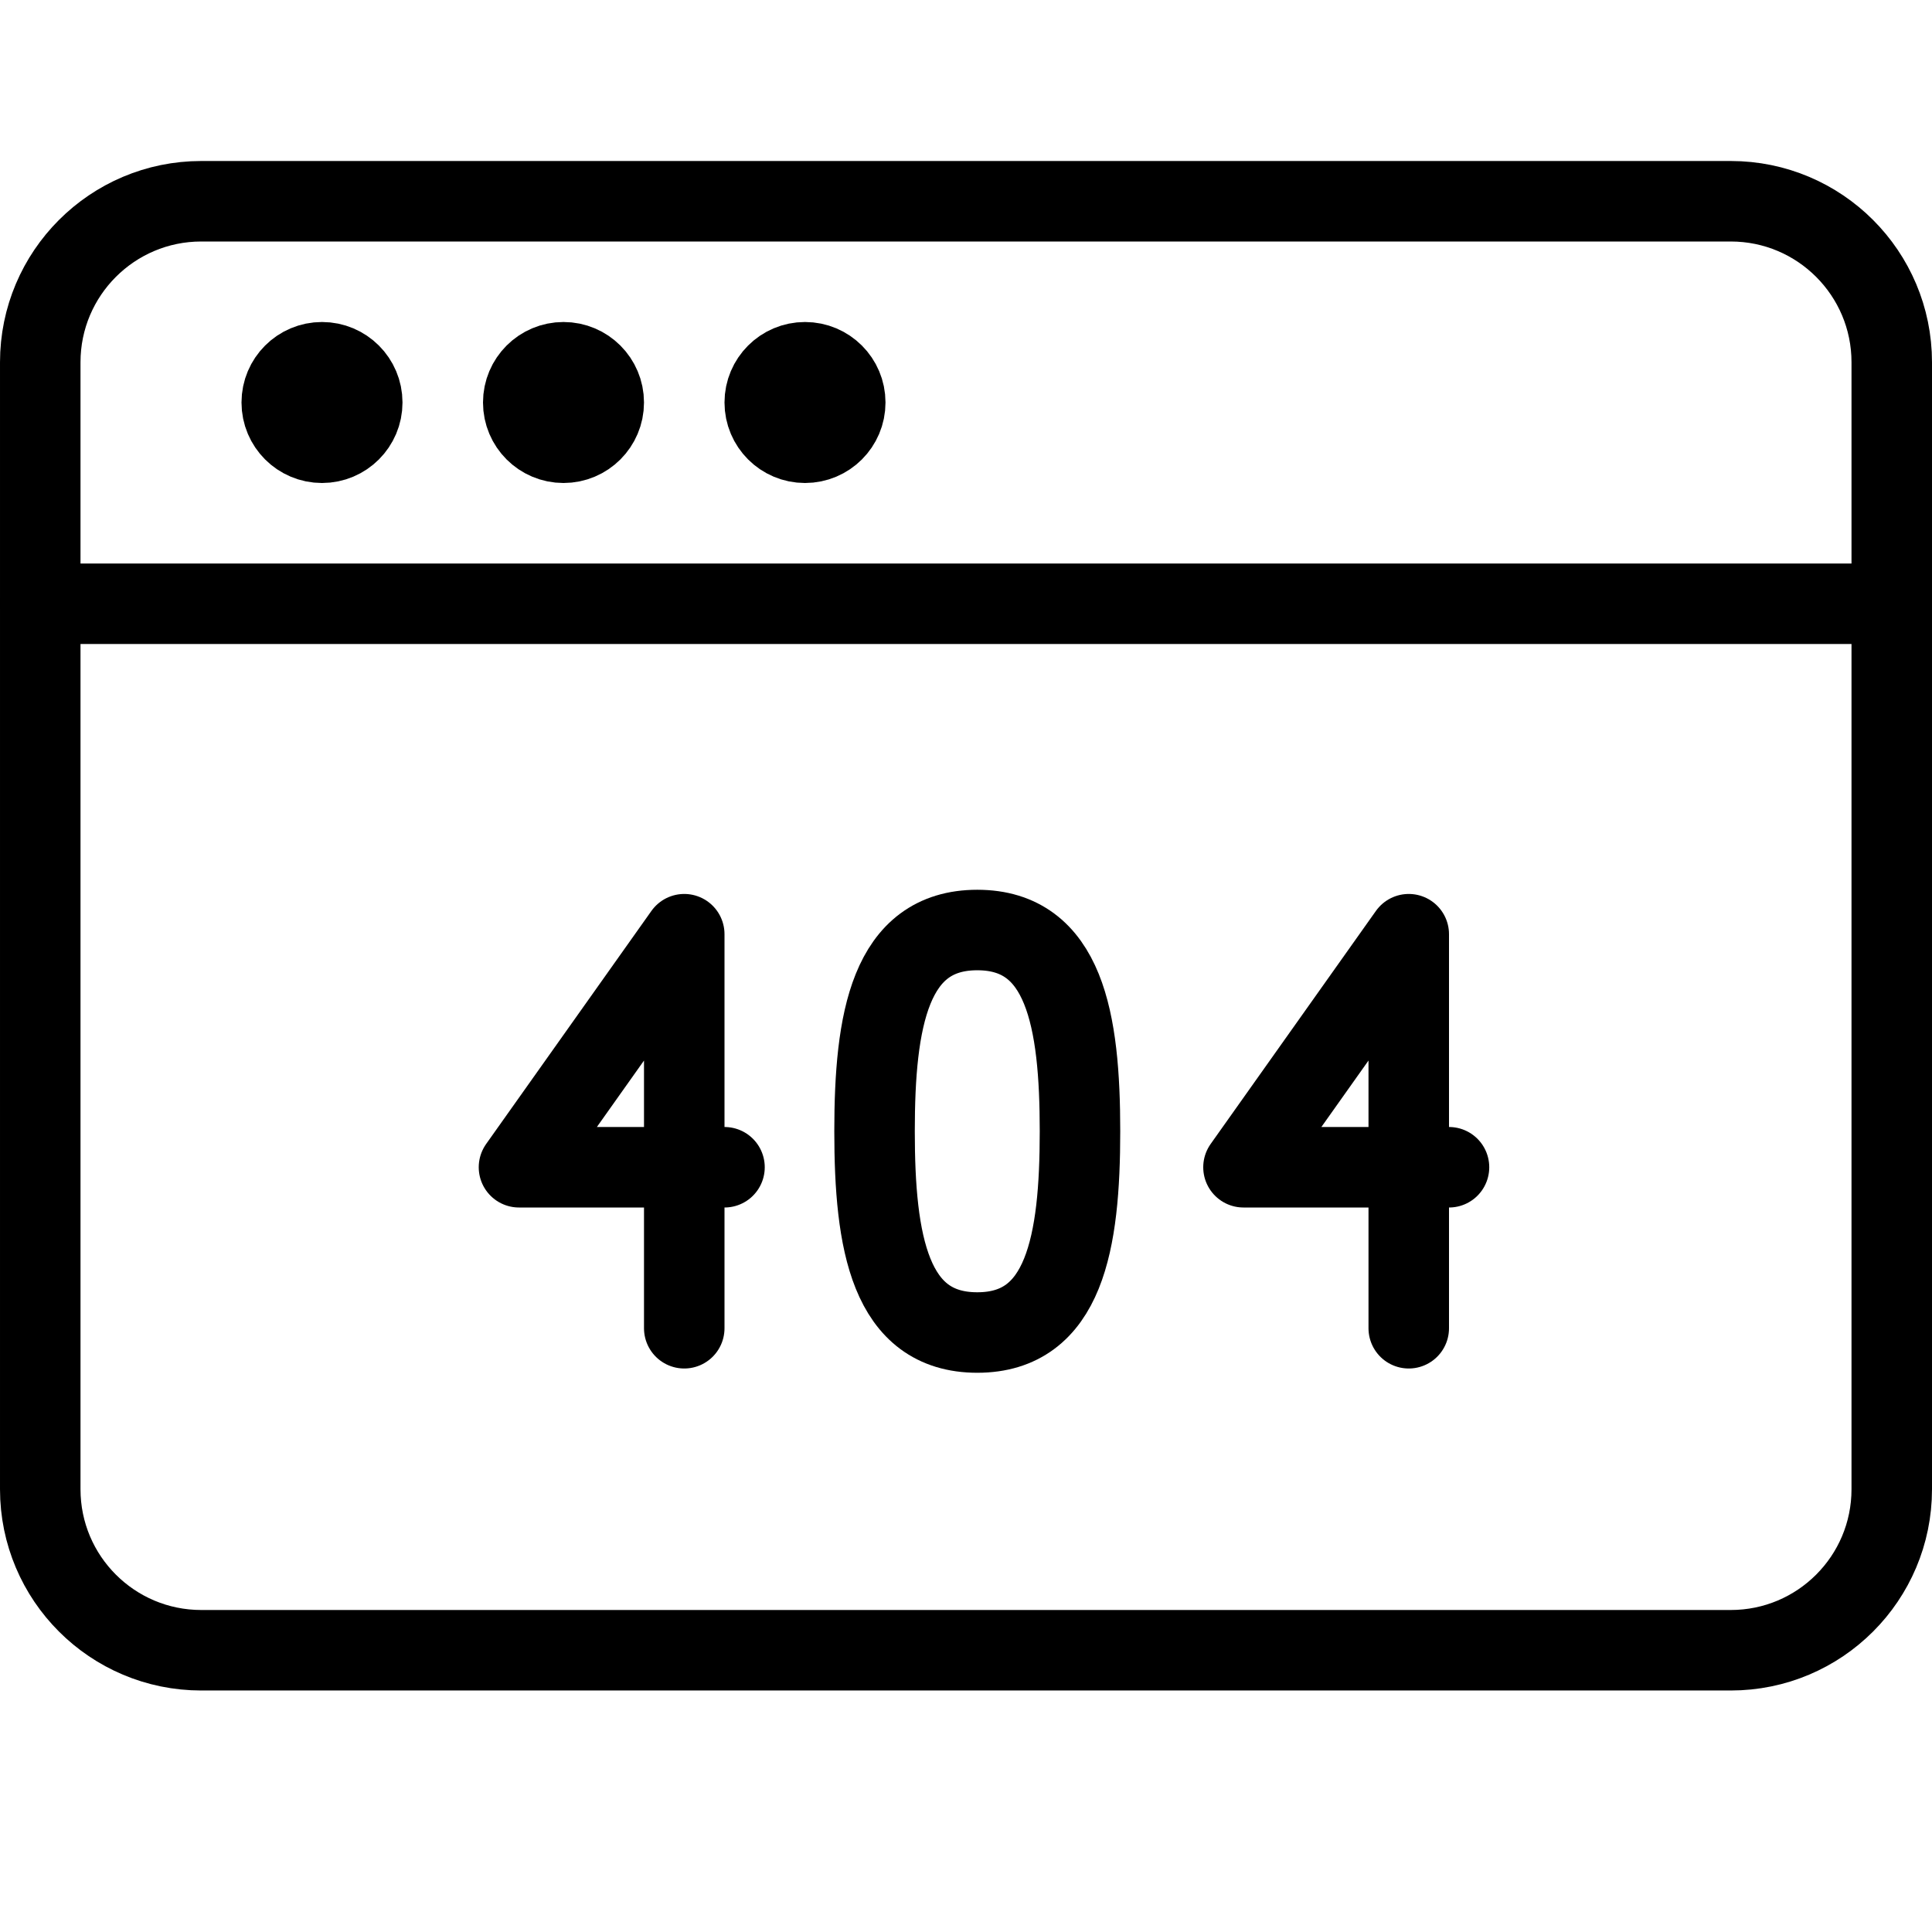 <?xml version="1.0" encoding="utf-8"?>
<!-- Generator: Adobe Illustrator 16.0.3, SVG Export Plug-In . SVG Version: 6.00 Build 0)  -->
<!DOCTYPE svg PUBLIC "-//W3C//DTD SVG 1.1//EN" "http://www.w3.org/Graphics/SVG/1.1/DTD/svg11.dtd">
<svg version="1.1" xmlns="http://www.w3.org/2000/svg" xmlns:xlink="http://www.w3.org/1999/xlink" x="0px" y="0px" width="24px"
	 height="24px" viewBox="0 0 24 24" enable-background="new 0 0 24 24" xml:space="preserve">
<g id="Outline_Icons">
	<g>
		<path fill="none" stroke="#000000" stroke-linecap="round" stroke-linejoin="round" stroke-miterlimit="10" d="M23.5,18.5
			c0,1.105-0.895,2-2,2h-19c-1.104,0-2-0.895-2-2v-14c0-1.104,0.896-2,2-2h19c1.105,0,2,0.896,2,2V18.5z"/>
		
			<line fill="none" stroke="#000000" stroke-linecap="round" stroke-linejoin="round" stroke-miterlimit="10" x1="0.5" y1="7.5" x2="23.5" y2="7.5"/>
		
			<circle fill="none" stroke="#000000" stroke-linecap="round" stroke-linejoin="round" stroke-miterlimit="10" cx="4" cy="5" r="0.5"/>
		
			<circle fill="none" stroke="#000000" stroke-linecap="round" stroke-linejoin="round" stroke-miterlimit="10" cx="7" cy="5" r="0.5"/>
		
			<circle fill="none" stroke="#000000" stroke-linecap="round" stroke-linejoin="round" stroke-miterlimit="10" cx="10" cy="5" r="0.5"/>
		<path fill="none" stroke="#000000" stroke-linecap="round" stroke-linejoin="round" stroke-miterlimit="10" d="M13.416,14.053
			c0,1.381-0.19,2.5-1.276,2.5c-1.087,0-1.276-1.119-1.276-2.5s0.189-2.5,1.276-2.5C13.226,11.553,13.416,12.672,13.416,14.053z"/>
		<polyline fill="none" stroke="#000000" stroke-linecap="round" stroke-linejoin="round" stroke-miterlimit="10" points="8.5,16.5 
			8.5,11.605 6.447,14.5 9,14.5 		"/>
		<polyline fill="none" stroke="#000000" stroke-linecap="round" stroke-linejoin="round" stroke-miterlimit="10" points="
			17.5,16.5 17.5,11.605 15.447,14.5 18,14.5 		"/>
	</g>
</g>
<g id="Invisible_Shape">
	<rect fill="none" width="24" height="24"/>
</g>
</svg>
